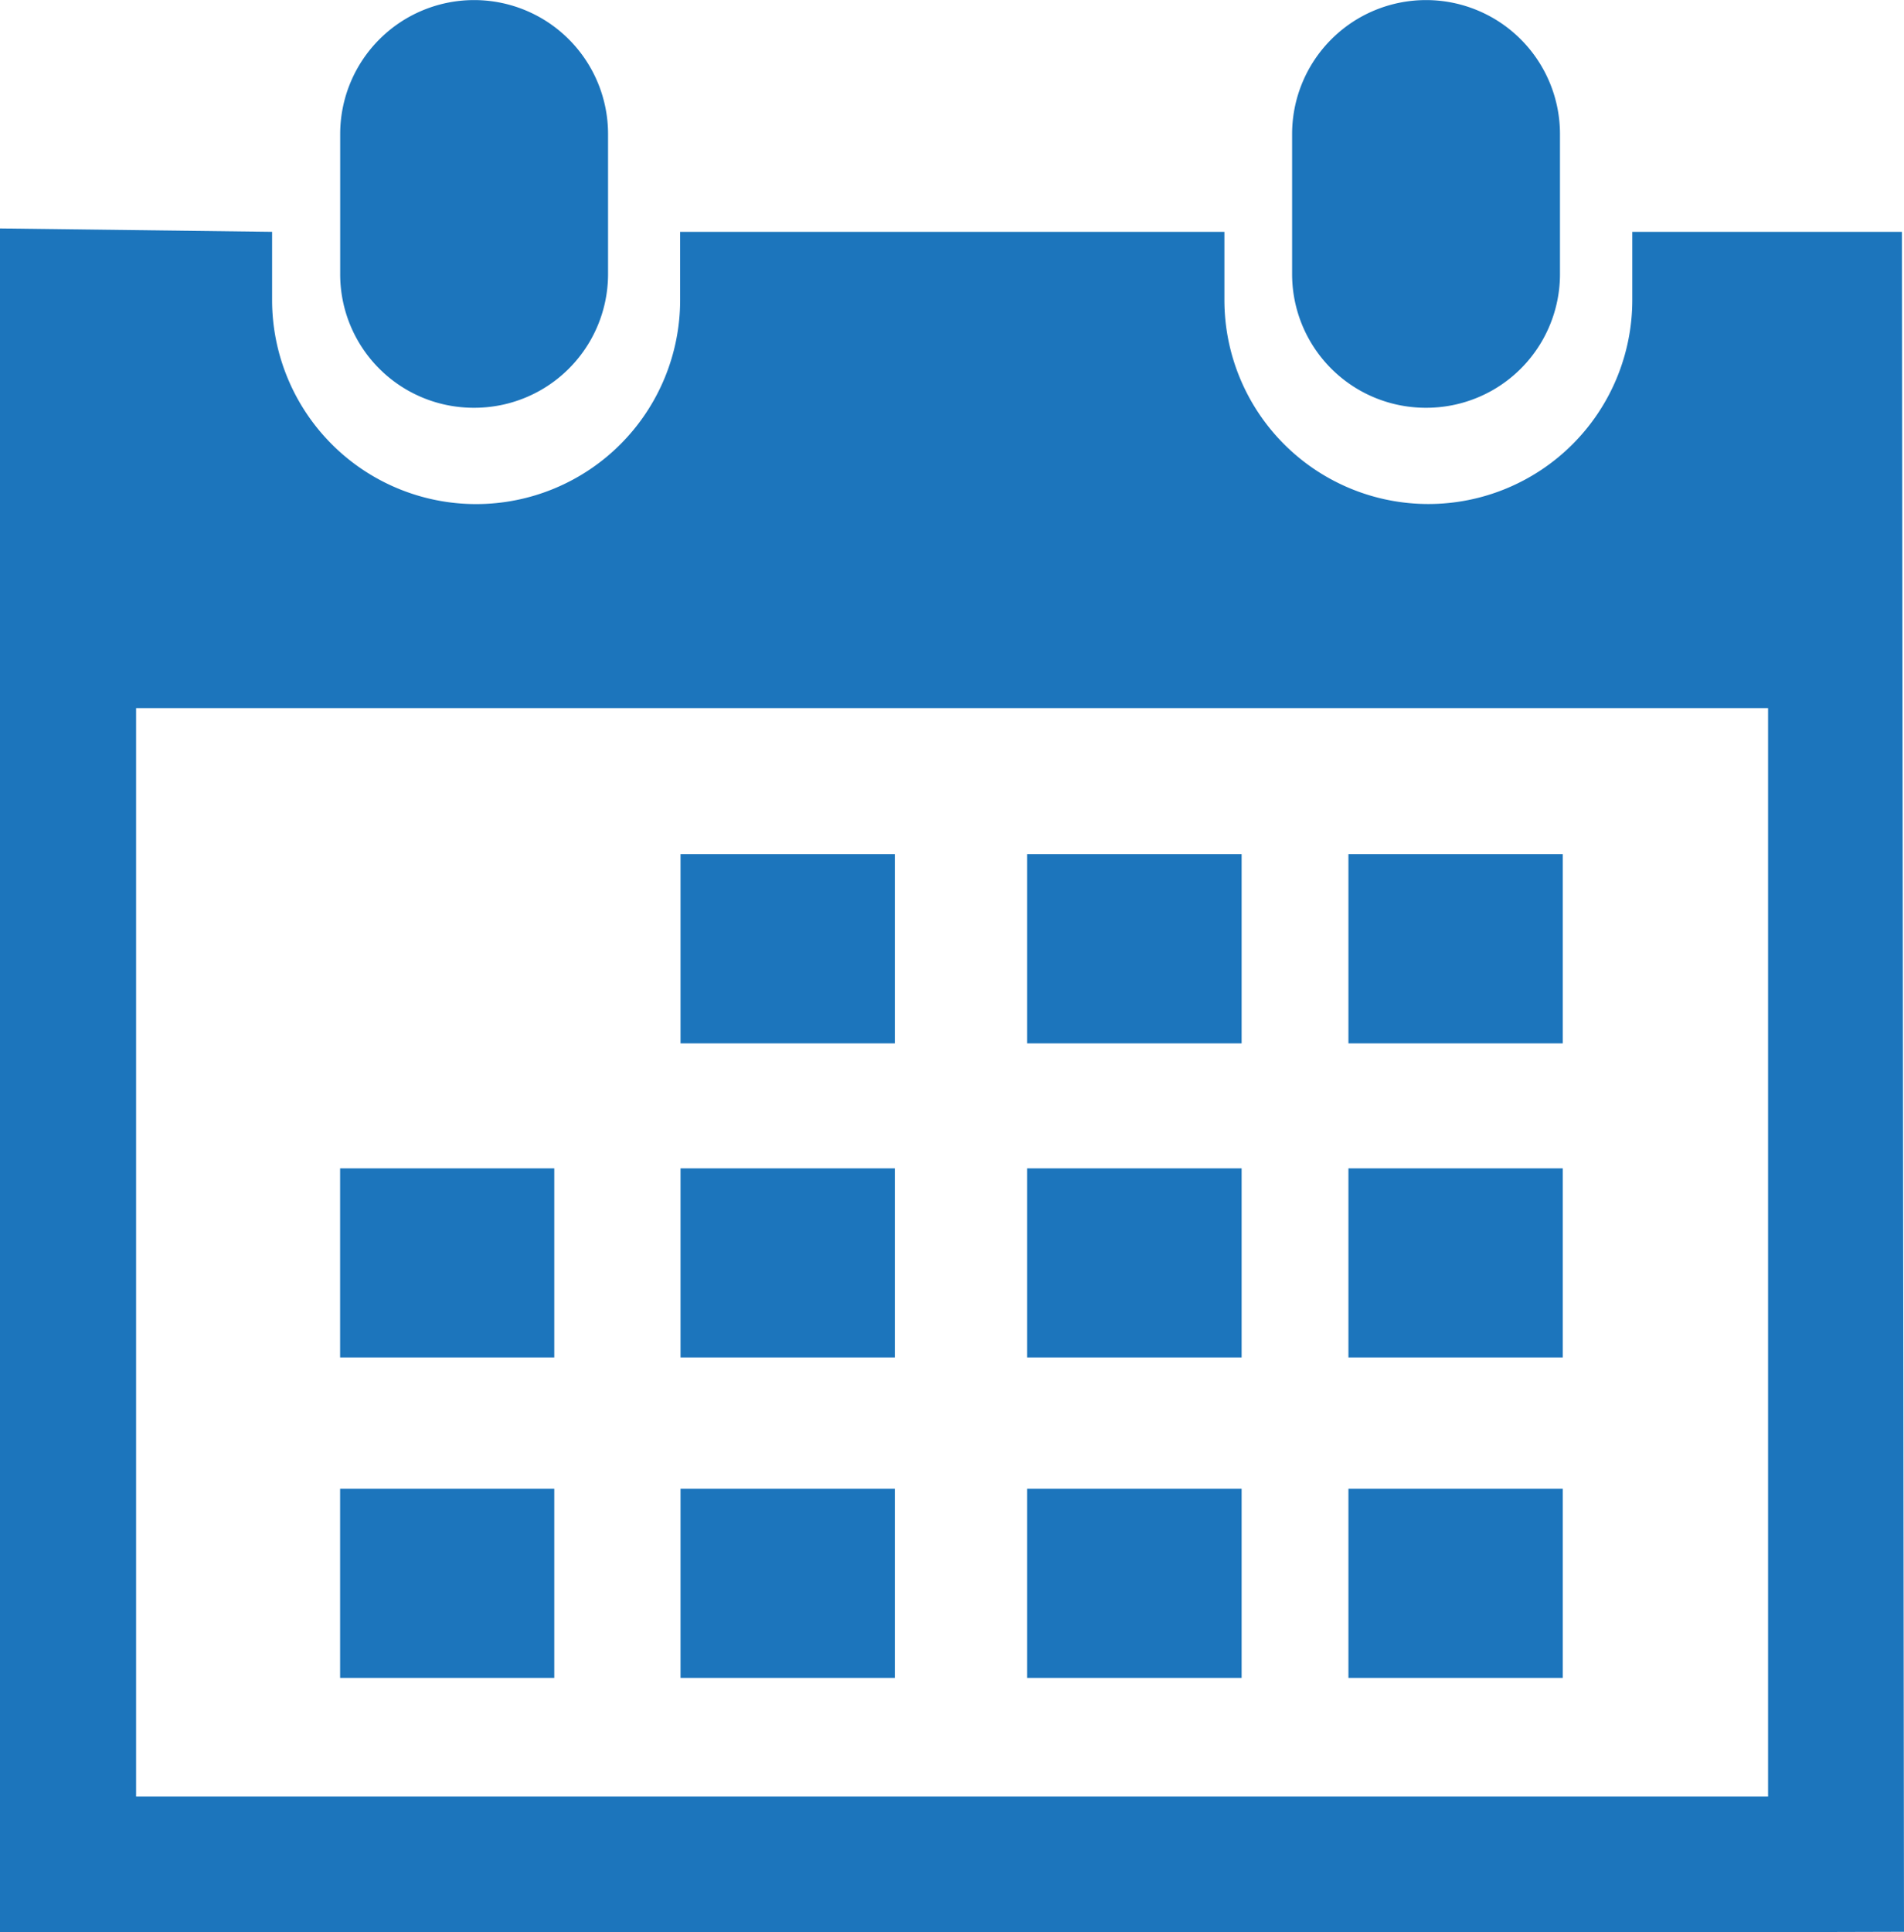 <svg xmlns="http://www.w3.org/2000/svg" viewBox="0 0 24.778 25.137">
  <defs>
    <style>
      .cls-1 {
        fill: #1c75bc;
      }
    </style>
  </defs>
  <g id="icon_4_" data-name="icon (4)" transform="translate(-0.208)">
    <path id="Path_1945" data-name="Path 1945" class="cls-1" d="M21.43,5.305a1.739,1.739,0,0,0,1.744-1.74V1.744a1.743,1.743,0,1,0-3.486,0V3.566A1.739,1.739,0,0,0,21.43,5.305Z" transform="translate(-2.665)"/>
    <path id="Path_1946" data-name="Path 1946" class="cls-1" d="M24.959,3.487H21.45v.887a2.654,2.654,0,1,1-5.308,0V3.487H9.059v.887a2.655,2.655,0,1,1-5.31,0V3.487L.208,3.443V25.608H23.217l1.769-.005ZM23.216,23.843H1.979V9.683H23.217v14.16Z" transform="translate(0 -0.471)"/>
    <path id="Path_1947" data-name="Path 1947" class="cls-1" d="M7.078,5.305a1.74,1.74,0,0,0,1.745-1.74V1.744a1.743,1.743,0,1,0-3.486,0V3.566A1.737,1.737,0,0,0,7.078,5.305Z" transform="translate(-0.702)"/>
    <rect id="Rectangle_786" data-name="Rectangle 786" class="cls-1" width="2.789" height="2.462" transform="translate(9.064 11.112)"/>
    <rect id="Rectangle_787" data-name="Rectangle 787" class="cls-1" width="2.792" height="2.462" transform="translate(13.574 11.112)"/>
    <rect id="Rectangle_788" data-name="Rectangle 788" class="cls-1" width="2.789" height="2.462" transform="translate(17.756 11.112)"/>
    <rect id="Rectangle_789" data-name="Rectangle 789" class="cls-1" width="2.789" height="2.46" transform="translate(9.064 15.2)"/>
    <rect id="Rectangle_790" data-name="Rectangle 790" class="cls-1" width="2.792" height="2.46" transform="translate(13.574 15.2)"/>
    <rect id="Rectangle_791" data-name="Rectangle 791" class="cls-1" width="2.789" height="2.46" transform="translate(17.756 15.2)"/>
    <rect id="Rectangle_792" data-name="Rectangle 792" class="cls-1" width="2.789" height="2.46" transform="translate(9.064 19.369)"/>
    <rect id="Rectangle_793" data-name="Rectangle 793" class="cls-1" width="2.787" height="2.46" transform="translate(4.634 15.2)"/>
    <rect id="Rectangle_794" data-name="Rectangle 794" class="cls-1" width="2.787" height="2.46" transform="translate(4.634 19.369)"/>
    <rect id="Rectangle_795" data-name="Rectangle 795" class="cls-1" width="2.792" height="2.46" transform="translate(13.574 19.369)"/>
    <rect id="Rectangle_796" data-name="Rectangle 796" class="cls-1" width="2.789" height="2.46" transform="translate(17.756 19.369)"/>
  </g>
</svg>
